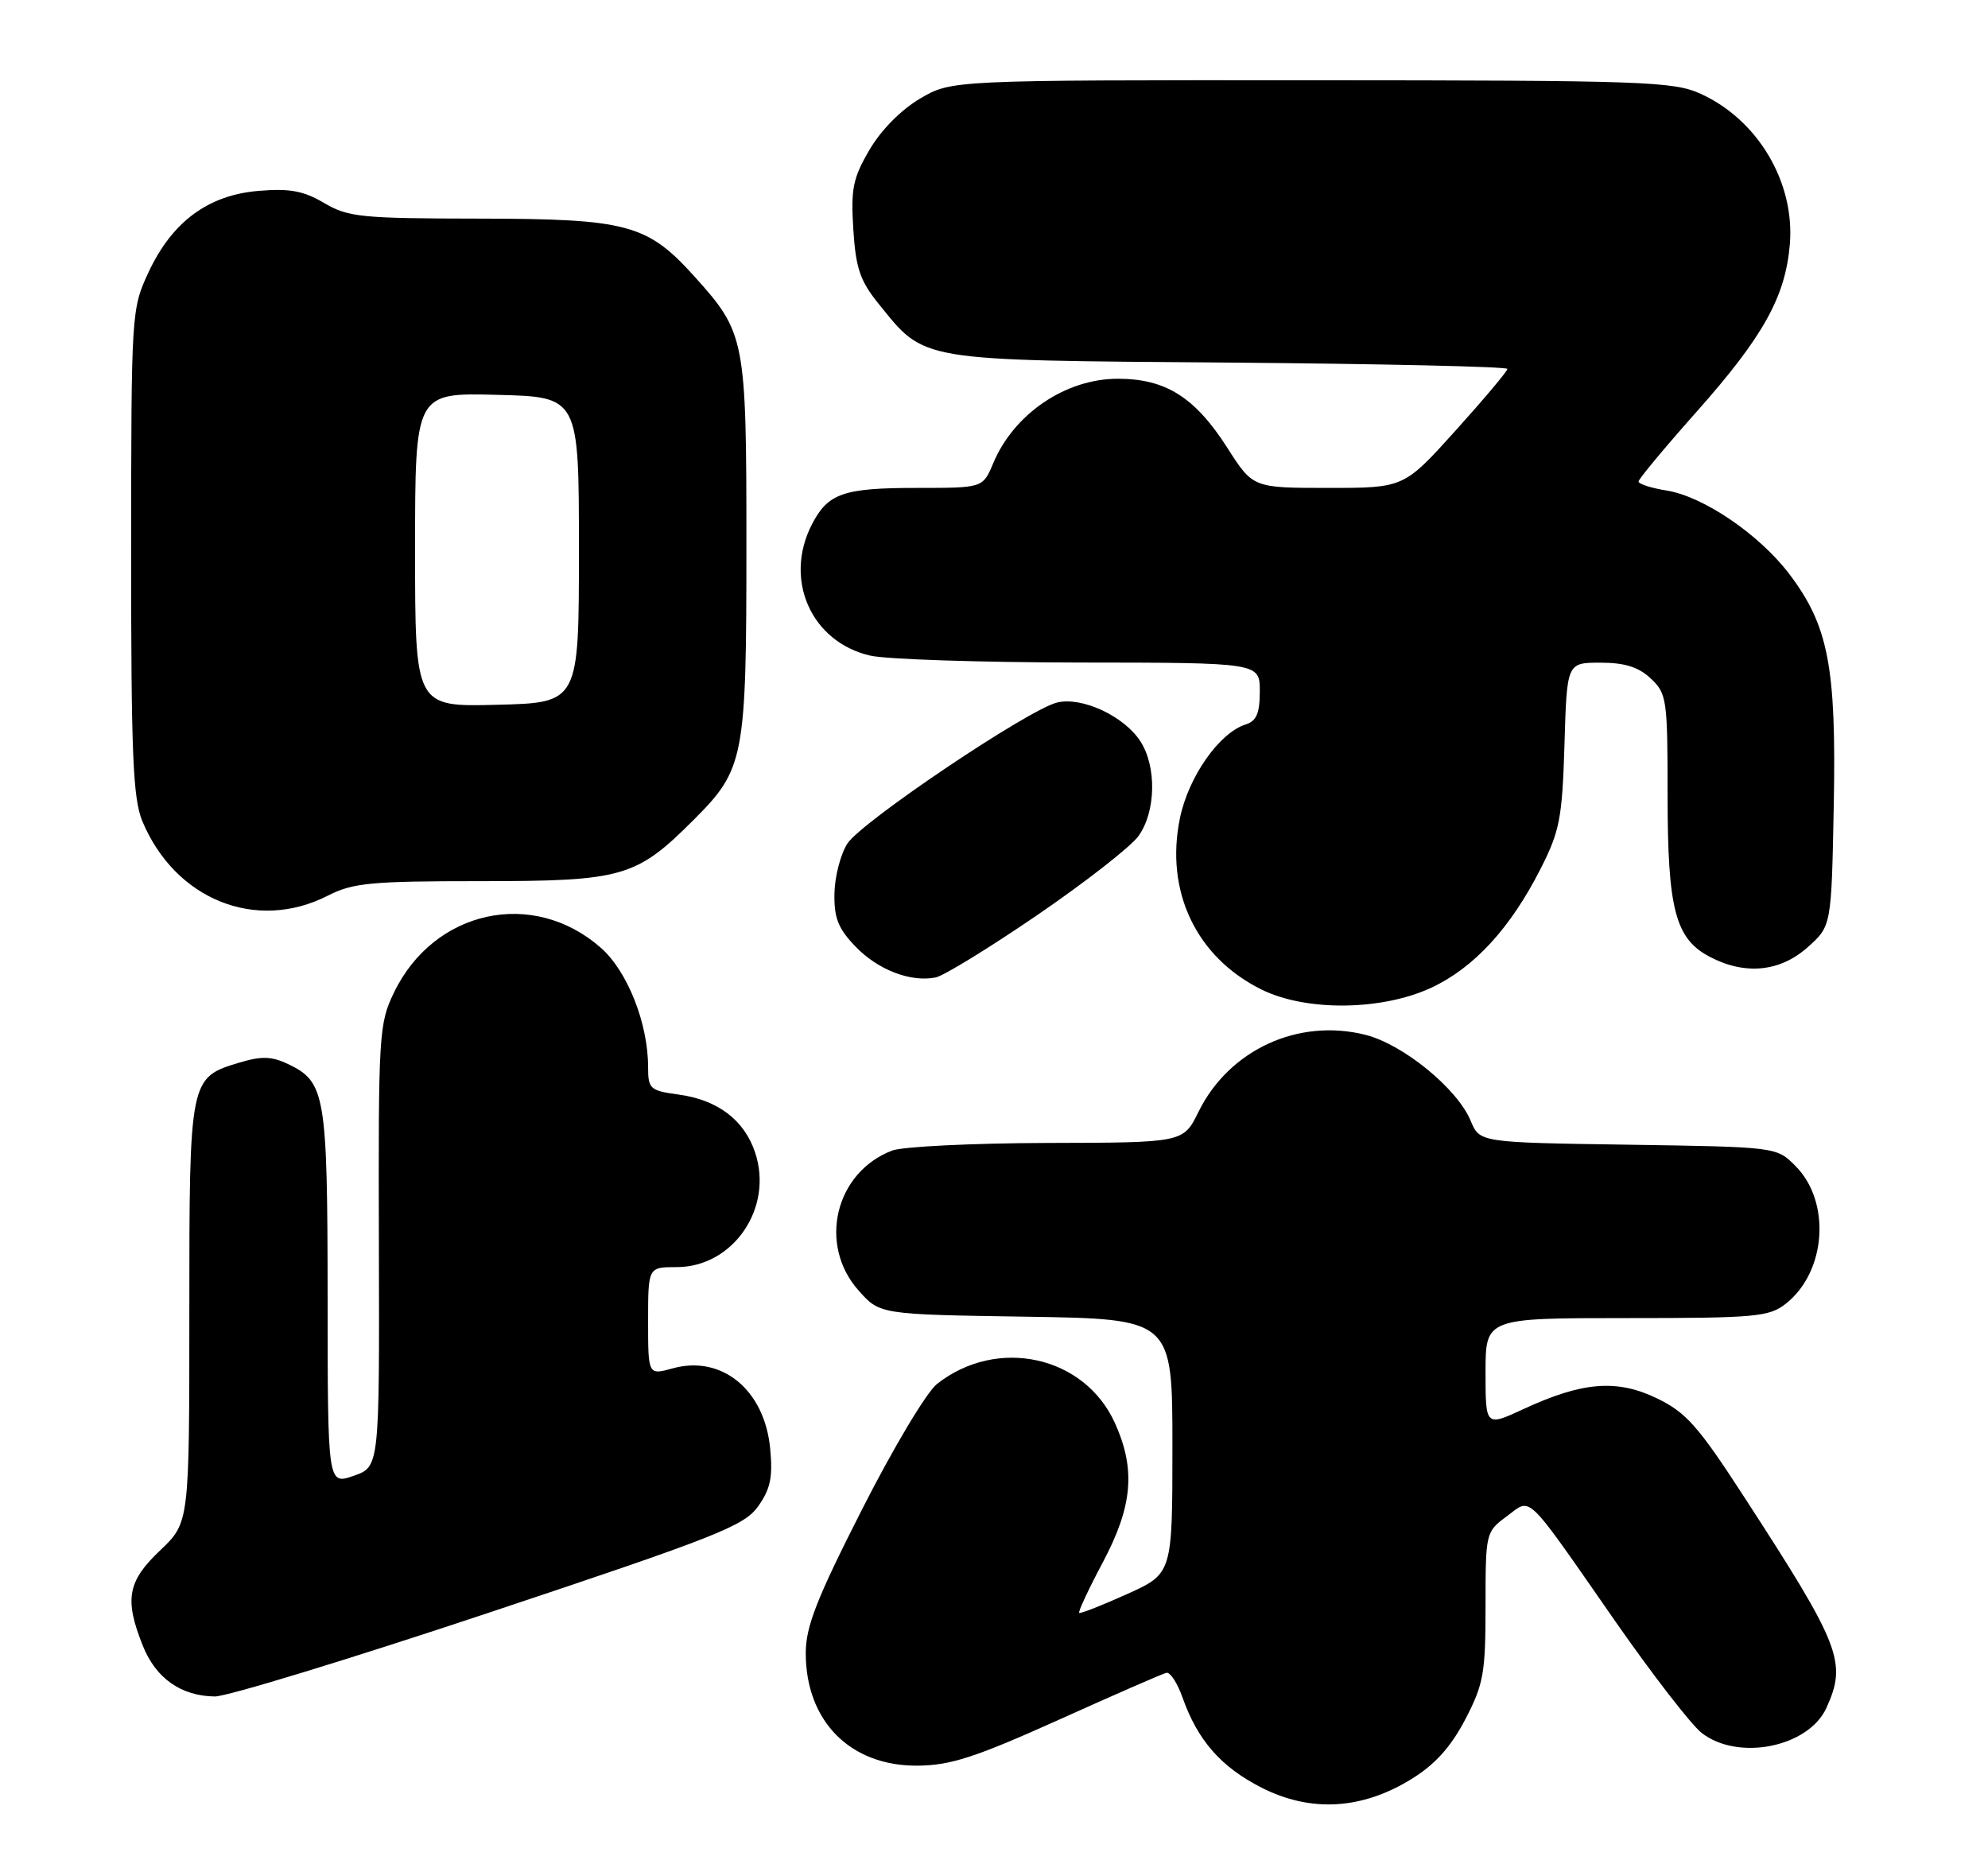 <?xml version="1.0" encoding="UTF-8" standalone="no"?>
<!DOCTYPE svg PUBLIC "-//W3C//DTD SVG 1.1//EN" "http://www.w3.org/Graphics/SVG/1.1/DTD/svg11.dtd" >
<svg xmlns="http://www.w3.org/2000/svg" xmlns:xlink="http://www.w3.org/1999/xlink" version="1.1" viewBox="0 0 273 256">
 <g >
 <path fill="currentColor"
d=" M 193.84 244.29 C 197.07 242.30 199.23 239.90 201.21 236.12 C 203.73 231.28 204.00 229.79 204.00 220.57 C 204.00 210.49 204.03 210.35 206.89 208.24 C 210.38 205.66 209.21 204.52 221.86 222.70 C 226.92 229.96 232.23 236.82 233.66 237.95 C 238.65 241.87 248.34 239.94 250.81 234.53 C 253.67 228.25 252.78 225.98 239.41 205.40 C 233.22 195.85 231.53 193.95 227.56 192.03 C 222.05 189.36 217.32 189.74 209.24 193.48 C 204.00 195.91 204.00 195.91 204.00 188.45 C 204.00 181.00 204.00 181.00 223.37 181.00 C 241.10 181.00 242.94 180.83 245.23 179.03 C 250.80 174.65 251.47 165.02 246.55 160.10 C 243.96 157.50 243.96 157.50 223.58 157.19 C 203.20 156.89 203.20 156.89 201.96 153.91 C 200.13 149.49 192.69 143.41 187.50 142.10 C 178.26 139.78 168.76 144.17 164.57 152.70 C 162.50 156.91 162.50 156.91 143.82 156.95 C 133.54 156.98 123.96 157.45 122.53 157.99 C 114.68 160.97 112.29 170.93 117.92 177.23 C 120.83 180.50 120.83 180.50 140.92 180.81 C 161.00 181.12 161.00 181.12 161.00 198.60 C 161.00 216.09 161.00 216.09 154.75 218.91 C 151.31 220.46 148.36 221.62 148.20 221.48 C 148.03 221.34 149.49 218.21 151.45 214.53 C 155.55 206.80 155.98 201.75 153.09 195.38 C 148.90 186.16 136.94 183.54 128.68 190.04 C 127.24 191.17 122.66 198.84 118.37 207.29 C 112.13 219.57 110.65 223.37 110.65 227.00 C 110.65 236.37 116.77 242.53 126.00 242.46 C 130.55 242.42 133.90 241.33 145.38 236.17 C 153.01 232.73 159.67 229.82 160.18 229.71 C 160.70 229.59 161.69 231.13 162.39 233.11 C 164.47 239.00 167.69 242.66 173.26 245.49 C 180.00 248.91 187.04 248.50 193.84 244.29 Z  M 67.24 221.42 C 98.54 210.99 102.19 209.54 104.11 206.85 C 105.81 204.45 106.14 202.86 105.76 198.89 C 104.99 190.86 99.13 186.04 92.39 187.90 C 89.00 188.84 89.00 188.84 89.00 181.42 C 89.00 174.00 89.00 174.00 92.92 174.00 C 100.69 174.00 106.25 165.87 103.69 158.25 C 102.20 153.78 98.53 151.02 93.16 150.30 C 89.27 149.77 89.00 149.53 89.00 146.55 C 89.00 140.52 86.16 133.35 82.50 130.14 C 73.21 121.98 59.61 124.92 54.11 136.28 C 52.03 140.57 51.95 141.95 52.03 171.09 C 52.11 201.43 52.11 201.43 48.56 202.66 C 45.00 203.90 45.00 203.90 44.99 178.20 C 44.97 150.31 44.68 148.57 39.59 146.13 C 37.32 145.05 35.94 145.00 32.90 145.91 C 26.01 147.98 26.00 148.01 26.00 180.26 C 26.00 209.08 26.00 209.08 22.00 212.89 C 17.50 217.16 17.06 219.61 19.62 226.01 C 21.40 230.46 24.86 232.90 29.50 232.96 C 31.15 232.98 48.13 227.79 67.24 221.42 Z  M 196.56 135.63 C 202.43 132.89 207.44 127.43 211.57 119.28 C 214.20 114.10 214.53 112.34 214.84 102.25 C 215.17 91.00 215.17 91.00 219.77 91.00 C 223.12 91.00 225.00 91.59 226.69 93.17 C 228.89 95.24 229.00 96.01 229.00 109.21 C 229.00 124.92 230.06 128.95 234.87 131.43 C 239.69 133.93 244.47 133.44 248.23 130.08 C 251.50 127.17 251.50 127.17 251.82 110.57 C 252.18 91.56 251.09 85.92 245.71 78.82 C 241.59 73.39 233.92 68.17 228.87 67.36 C 226.74 67.02 225.01 66.46 225.01 66.12 C 225.02 65.78 228.62 61.45 233.02 56.50 C 242.16 46.20 245.19 40.74 245.79 33.52 C 246.49 25.04 241.40 16.45 233.54 12.88 C 229.80 11.18 225.86 11.04 180.09 11.02 C 130.68 11.00 130.68 11.00 126.36 13.53 C 123.77 15.05 121.00 17.84 119.41 20.56 C 117.12 24.47 116.83 25.92 117.18 31.50 C 117.52 36.83 118.11 38.57 120.65 41.71 C 127.09 49.68 125.80 49.46 168.75 49.79 C 189.79 49.96 207.00 50.35 207.00 50.66 C 207.00 50.98 203.80 54.78 199.89 59.12 C 192.79 67.00 192.79 67.00 182.42 67.00 C 172.06 67.00 172.06 67.00 168.54 61.49 C 164.09 54.54 160.08 52.01 153.50 52.01 C 146.32 52.01 139.22 56.83 136.38 63.64 C 134.97 67.00 134.97 67.00 125.92 67.00 C 115.83 67.00 113.71 67.73 111.51 71.98 C 107.58 79.58 111.38 88.15 119.50 90.03 C 121.70 90.54 134.64 90.96 148.25 90.98 C 173.00 91.00 173.00 91.00 173.00 94.93 C 173.00 97.95 172.55 99.01 171.06 99.48 C 167.44 100.63 163.22 106.64 162.04 112.32 C 159.95 122.37 164.26 131.44 173.23 135.88 C 179.35 138.91 189.74 138.80 196.56 135.63 Z  M 142.44 125.66 C 149.00 121.17 155.25 116.30 156.32 114.83 C 158.74 111.51 158.87 105.25 156.58 101.76 C 154.32 98.31 148.57 95.65 145.17 96.47 C 141.24 97.42 118.36 112.80 116.38 115.82 C 115.45 117.25 114.64 120.32 114.59 122.64 C 114.52 126.03 115.08 127.48 117.46 129.96 C 120.54 133.18 125.06 134.92 128.50 134.22 C 129.60 134.00 135.87 130.15 142.44 125.66 Z  M 45.00 123.00 C 48.47 121.23 50.89 121.00 66.00 121.00 C 85.55 121.00 87.37 120.48 95.30 112.54 C 102.21 105.63 102.50 104.13 102.50 75.00 C 102.50 46.47 102.36 45.73 95.35 37.95 C 88.88 30.78 86.16 30.05 65.81 30.02 C 49.60 30.00 47.81 29.82 44.52 27.88 C 41.69 26.21 39.78 25.85 35.53 26.21 C 28.59 26.78 23.64 30.44 20.40 37.38 C 18.04 42.45 18.02 42.83 18.01 75.78 C 18.00 103.58 18.26 109.68 19.55 112.77 C 24.05 123.54 35.17 128.01 45.00 123.00 Z  M 57.00 75.50 C 57.00 53.93 57.00 53.93 68.25 54.22 C 79.50 54.50 79.50 54.50 79.50 75.50 C 79.50 96.50 79.50 96.50 68.25 96.78 C 57.00 97.07 57.00 97.07 57.00 75.50 Z "/>
</g>
</svg>